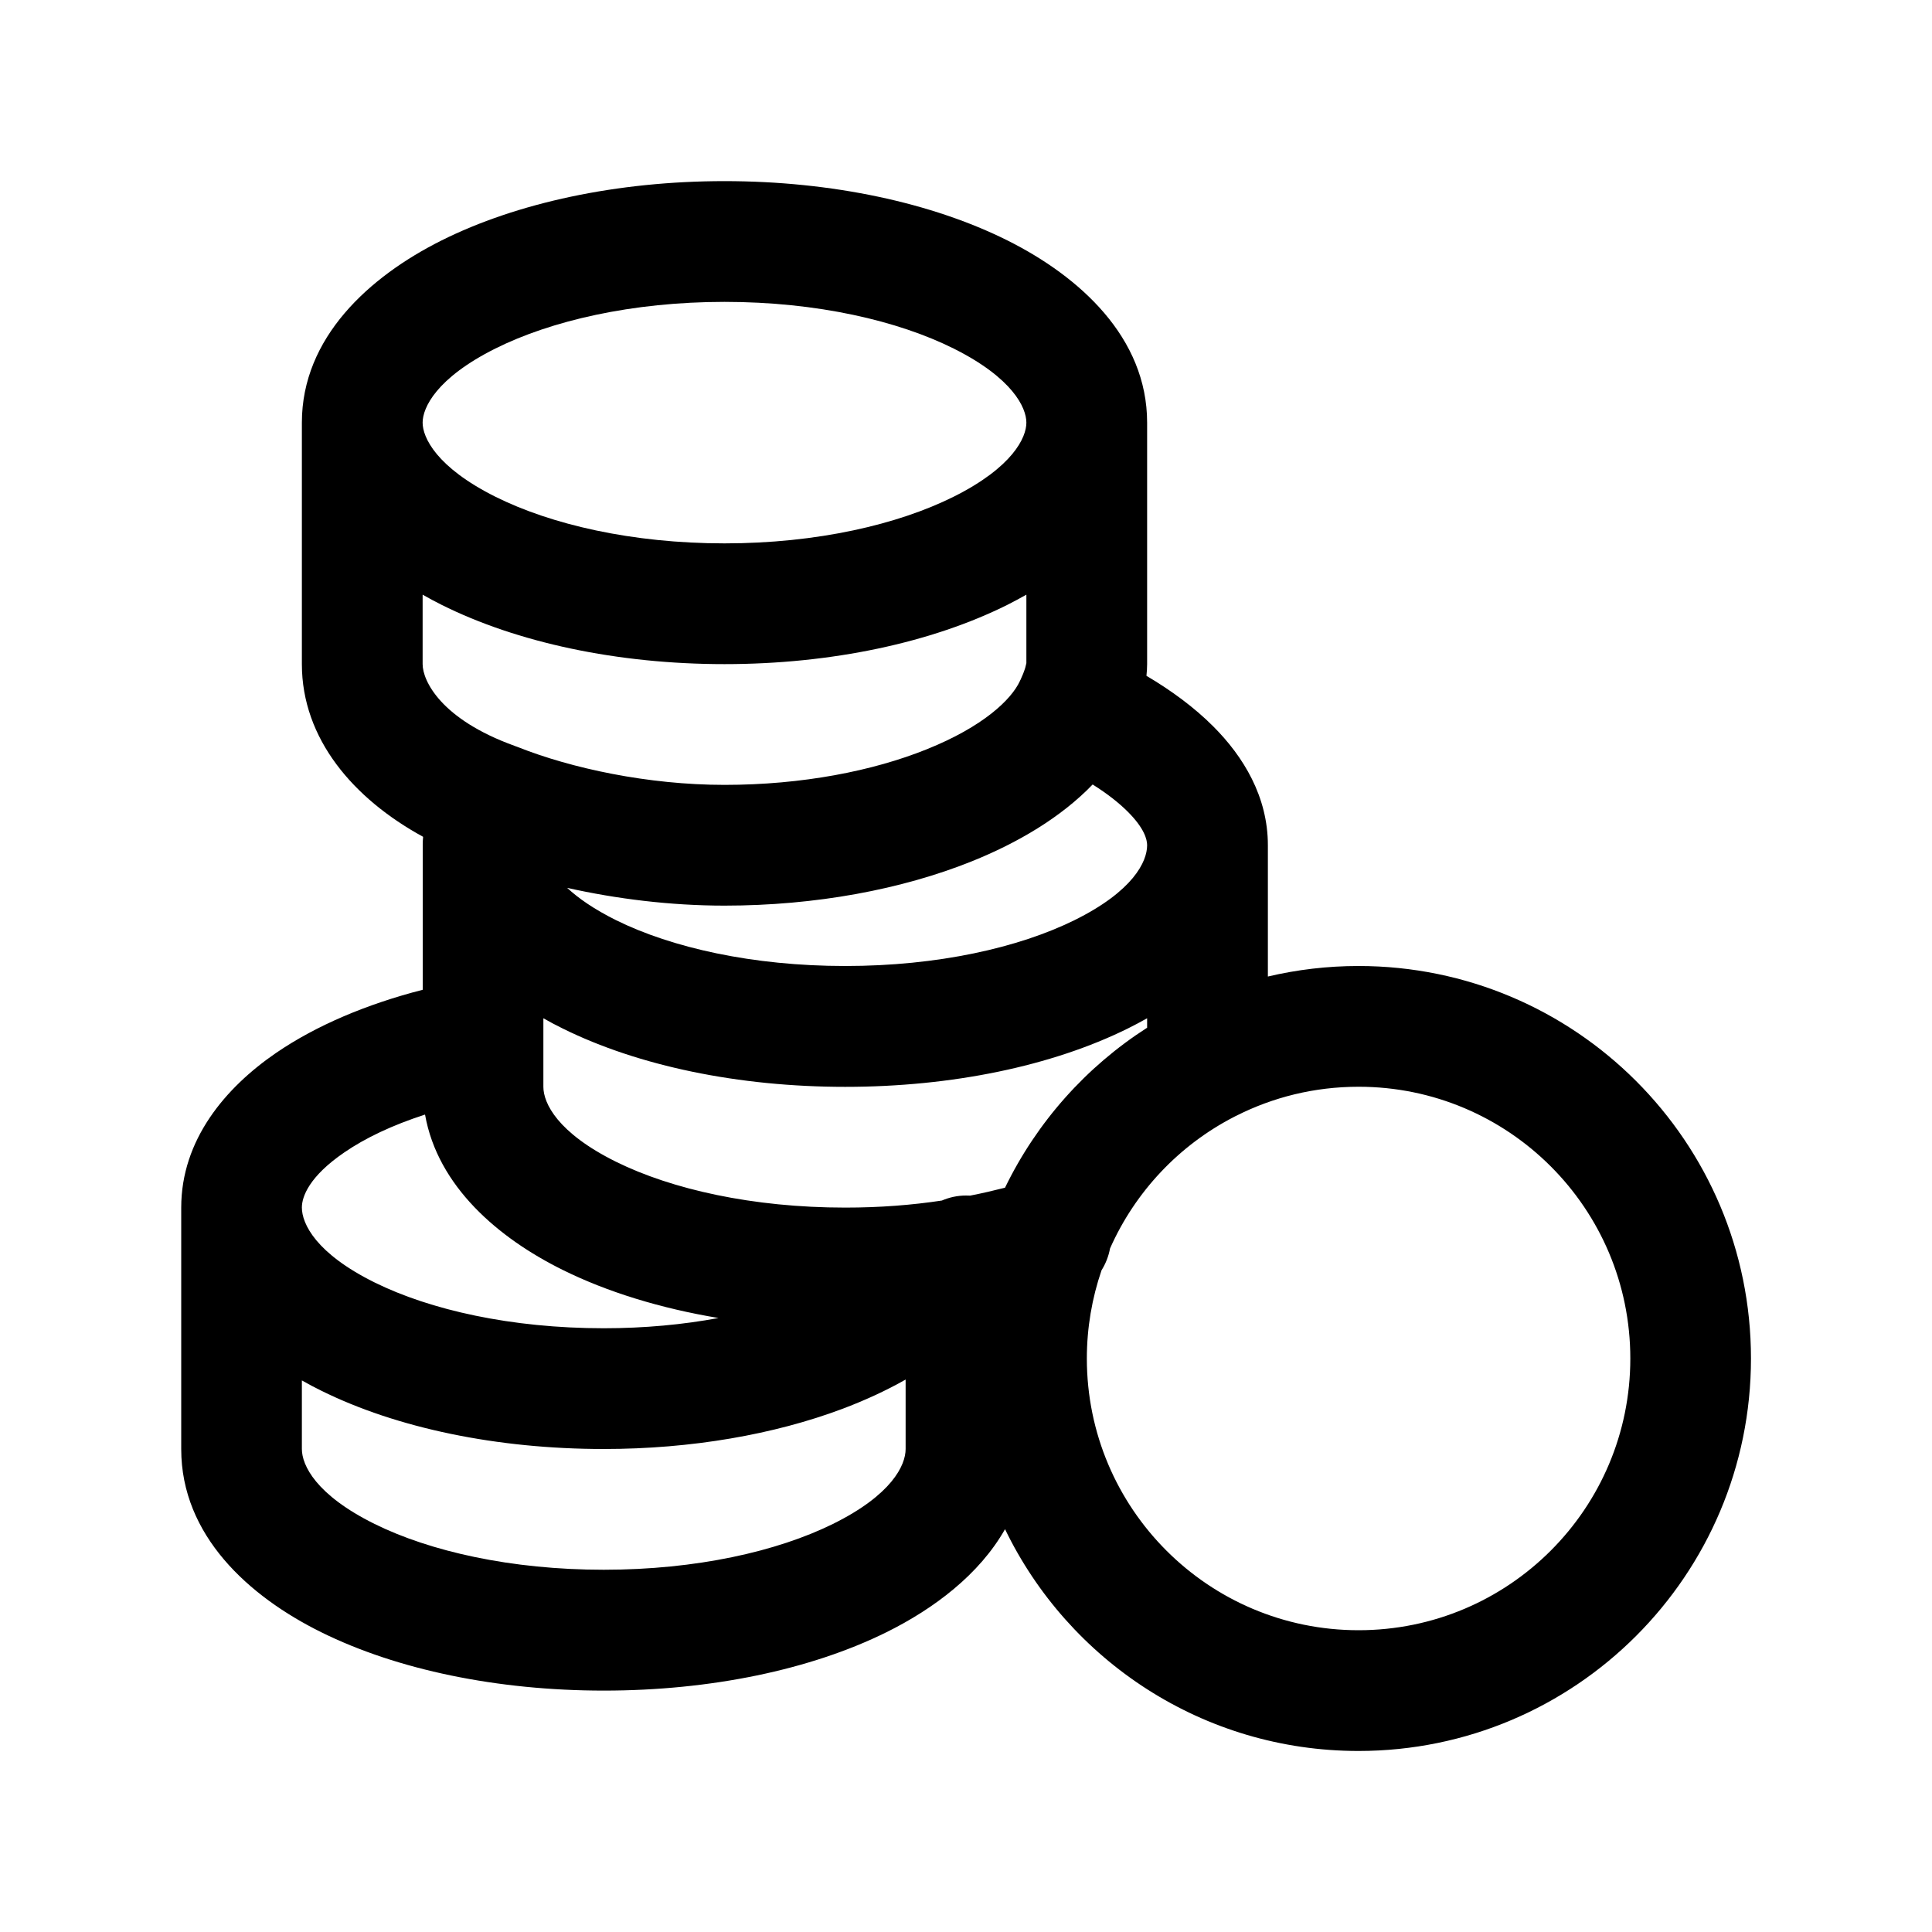 <!-- Generated by IcoMoon.io -->
<svg version="1.1" xmlns="http://www.w3.org/2000/svg" width="20" height="20" viewBox="0 0 20 20">
<title>coins</title>
<path d="M4.379 8.662c-0.721-0.394-1.254-1.014-1.254-1.787v-2.5c0-0.882 0.699-1.512 1.444-1.885 0.782-0.391 1.82-0.615 2.931-0.615s2.149 0.224 2.931 0.615c0.745 0.373 1.444 1.003 1.444 1.885v2.5c0 0.040-0.003 0.081-0.007 0.121 0.259 0.153 0.495 0.327 0.691 0.523 0.313 0.313 0.566 0.728 0.566 1.231v1.359c0.301-0.071 0.615-0.109 0.938-0.109 2.244 0 4.063 1.819 4.063 4.063s-1.819 4.063-4.063 4.063c-1.61 0-3.002-0.937-3.659-2.296-0.265 0.468-0.735 0.823-1.228 1.067-0.784 0.388-1.821 0.604-2.925 0.604s-2.141-0.216-2.925-0.604c-0.751-0.371-1.45-1.002-1.45-1.896v-2.5c0-0.701 0.456-1.241 0.983-1.602 0.417-0.285 0.94-0.505 1.517-0.653v-1.495c0-0.001 0-0.002 0-0.003 0-0.028 0.001-0.057 0.004-0.085zM4.375 4.375c0 0.153 0.141 0.461 0.753 0.767 0.575 0.287 1.413 0.483 2.372 0.483s1.797-0.196 2.372-0.483c0.612-0.306 0.753-0.613 0.753-0.767s-0.141-0.461-0.753-0.767c-0.575-0.287-1.413-0.483-2.372-0.483s-1.797 0.196-2.372 0.483c-0.612 0.306-0.753 0.613-0.753 0.767zM10.431 6.26c-0.783 0.391-1.82 0.615-2.931 0.615s-2.149-0.224-2.931-0.615c-0.065-0.033-0.13-0.067-0.194-0.104v0.719c0 0.17 0.186 0.57 0.952 0.846 0.005 0.002 0.010 0.004 0.015 0.006l0.004 0.001 0.005 0.002c0.004 0.001 0.007 0.003 0.011 0.004 0.551 0.219 1.345 0.391 2.138 0.391 0.805 0 1.537-0.144 2.095-0.369 0.582-0.234 0.874-0.513 0.963-0.706l0.004-0.009 0.004-0.007c0-0.001 0.001-0.002 0.001-0.003 0.014-0.029 0.032-0.073 0.046-0.117 0.006-0.022 0.010-0.038 0.012-0.049l0-0.002v-0.707c-0.064 0.036-0.129 0.071-0.194 0.104zM5.625 10.541v0.199c0 0.008 0 0.015 0 0.023v0.488c0 0.168 0.145 0.475 0.753 0.776 0.575 0.284 1.413 0.474 2.372 0.474 0.358 0 0.689-0.026 1-0.073 0.077-0.033 0.161-0.052 0.25-0.052 0.014 0 0.028 0.001 0.043 0.001 0.123-0.024 0.243-0.052 0.361-0.082 0.329-0.679 0.84-1.252 1.471-1.656v-0.098c-0.066 0.037-0.133 0.073-0.2 0.106-0.784 0.388-1.821 0.604-2.925 0.604s-2.141-0.216-2.925-0.604c-0.067-0.033-0.134-0.068-0.2-0.106zM11.875 8.75c0-0.059-0.028-0.175-0.2-0.347-0.092-0.092-0.214-0.188-0.364-0.282-0.329 0.342-0.778 0.605-1.25 0.795-0.724 0.291-1.617 0.459-2.561 0.459-0.56 0-1.121-0.070-1.629-0.184 0.115 0.107 0.278 0.221 0.507 0.335 0.575 0.284 1.413 0.474 2.372 0.474s1.796-0.19 2.372-0.474c0.609-0.301 0.753-0.607 0.753-0.776zM3.125 15c0 0.168 0.145 0.475 0.753 0.776 0.575 0.284 1.413 0.474 2.372 0.474s1.796-0.19 2.372-0.474c0.609-0.301 0.753-0.607 0.753-0.776v-0.719c-0.206 0.117-0.428 0.218-0.656 0.304-0.704 0.264-1.56 0.415-2.469 0.415-1.104 0-2.141-0.216-2.925-0.604-0.067-0.033-0.134-0.068-0.2-0.106v0.709zM4.4 11.538c-0.338 0.109-0.621 0.244-0.836 0.392-0.364 0.249-0.439 0.458-0.439 0.57 0 0.168 0.145 0.475 0.753 0.776 0.575 0.284 1.413 0.474 2.372 0.474 0.422 0 0.823-0.038 1.188-0.106-0.6-0.1-1.151-0.269-1.613-0.498-0.667-0.33-1.294-0.865-1.425-1.608zM12.796 11.551c-0.008 0.004-0.015 0.008-0.023 0.012-0.568 0.293-1.022 0.774-1.282 1.361-0.015 0.081-0.045 0.157-0.088 0.226-0.098 0.286-0.152 0.594-0.152 0.913 0 1.553 1.259 2.813 2.813 2.813s2.813-1.259 2.813-2.813c0-1.553-1.259-2.813-2.813-2.813-0.456 0-0.886 0.108-1.267 0.301z"></path>
</svg>
